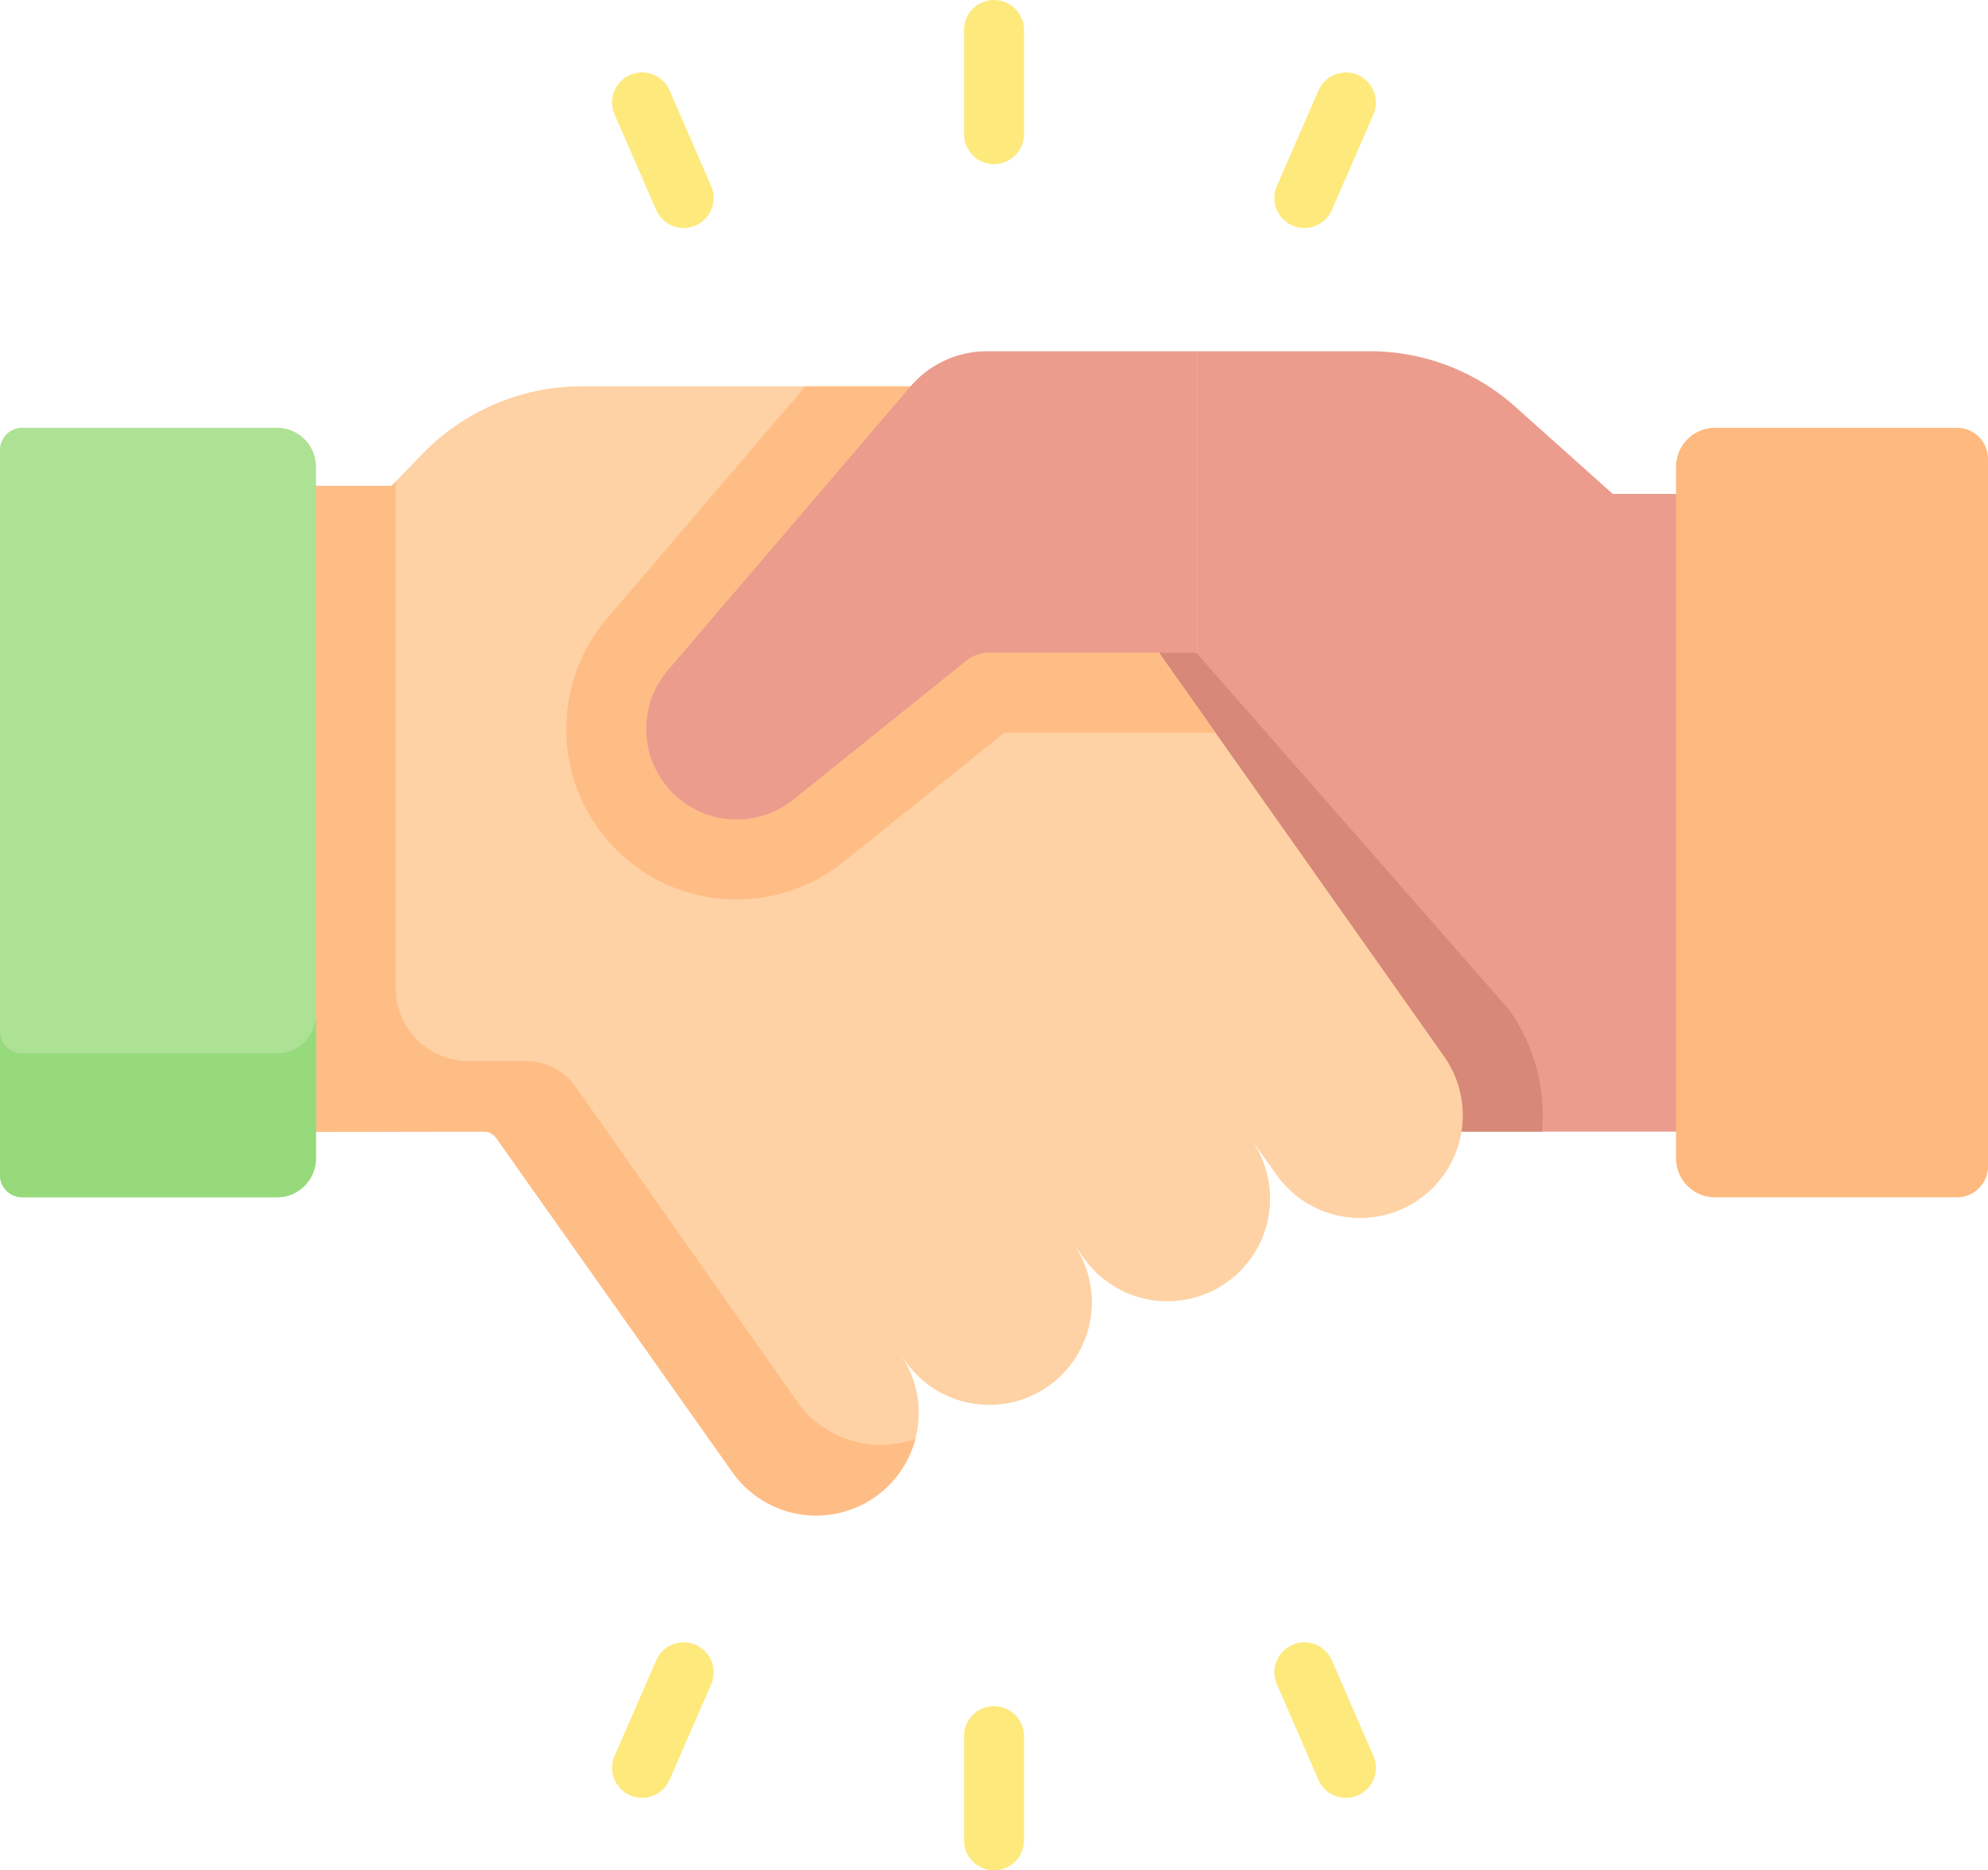 <svg xmlns="http://www.w3.org/2000/svg" width="98.138" height="92.305" viewBox="0 0 98.138 92.305">
  <g id="Partenaires" transform="translate(3120.645 -14.43)">
    <path id="Tracé_27279" data-name="Tracé 27279" d="M-2811.506,111.914l-4.809-4.3a10.77,10.77,0,0,0-7.178-2.739h-8.542v14.877h-4.656v23.636h38.329V111.914Z" transform="translate(-229.527 -73.11)" fill="#eb9c8d"/>
    <path id="Tracé_27280" data-name="Tracé 27280" d="M-2815,203.55c.024-.264.04-.53.04-.8a8.949,8.949,0,0,0-1.677-5.232L-2832.6,179.3l-1.3.611h-2.787V203.55h21.7Z" transform="translate(-229.527 -133.272)" fill="#d78878"/>
    <g id="Groupe_17016" data-name="Groupe 17016" transform="translate(-3115.33 33.501)">
      <g id="Groupe_17015" data-name="Groupe 17015" transform="translate(0)">
        <g id="Groupe_17014" data-name="Groupe 17014">
          <path id="Tracé_27281" data-name="Tracé 27281" d="M-3036.453,151.1a5.066,5.066,0,0,1-1.2,7.028,5.047,5.047,0,0,1-2.945.947,5.061,5.061,0,0,1-4.121-2.116l-.557-.778a5.063,5.063,0,0,1-1.172,7.06,5.036,5.036,0,0,1-2.942.947,5.059,5.059,0,0,1-4.123-2.118l-.314-.438a5.064,5.064,0,0,1-1.168,7.065,5.037,5.037,0,0,1-2.943.947,5.059,5.059,0,0,1-4.123-2.118l-11.68-16.519a.731.731,0,0,0-.6-.31l-18.583.032v-31.9h14.022l1.526-1.575a10.973,10.973,0,0,1,7.879-3.335h16.207l12.266,13.142,14.054,19.894a5.038,5.038,0,0,1,.947,2.945,5.057,5.057,0,0,1-2.118,4.121,5.064,5.064,0,0,1-7.063-1.17Z" transform="translate(3092.917 -113.926)" fill="#fed2a4"/>
        </g>
      </g>
    </g>
    <g id="Groupe_17025" data-name="Groupe 17025" transform="translate(-3120.645 14.43)">
      <g id="Groupe_17018" data-name="Groupe 17018" transform="translate(0 21.114)">
        <g id="Groupe_17017" data-name="Groupe 17017">
          <path id="Tracé_27282" data-name="Tracé 27282" d="M-2673.588,126.118v34.906a1.535,1.535,0,0,1-1.535,1.535h-11.94a1.924,1.924,0,0,1-1.925-1.924V126.507a1.924,1.924,0,0,1,1.925-1.924h11.94a1.535,1.535,0,0,1,1.535,1.535Z" transform="translate(2771.727 -124.583)" fill="#fdb97e"/>
          <path id="Tracé_27283" data-name="Tracé 27283" d="M-3058.866,183.848a5.058,5.058,0,0,0,4.123,2.118,5.045,5.045,0,0,0,1.7-.3,5.044,5.044,0,0,1-1.952,2.842,5.037,5.037,0,0,1-2.943.947,5.059,5.059,0,0,1-4.123-2.118l-11.68-16.519a.731.731,0,0,0-.6-.31l-18.583.032v-31.9h14.022l.208-.214v25a3.6,3.6,0,0,0,3.6,3.6l2.83,0a3,3,0,0,1,2.454,1.276Z" transform="translate(3098.232 -135.773)" fill="#ffbd86"/>
          <path id="Tracé_27284" data-name="Tracé 27284" d="M-3105.048,126.507v34.127a1.924,1.924,0,0,1-1.924,1.924h-12.574a1.1,1.1,0,0,1-1.1-1.1V125.682a1.1,1.1,0,0,1,1.1-1.1h12.574a1.924,1.924,0,0,1,1.924,1.924Z" transform="translate(3120.645 -124.583)" fill="#ade194"/>
          <path id="Tracé_27285" data-name="Tracé 27285" d="M-3106.972,277.551h-12.574a1.1,1.1,0,0,1-1.1-1.1v7.1a1.1,1.1,0,0,0,1.1,1.1h12.574a1.924,1.924,0,0,0,1.924-1.924v-7.1A1.924,1.924,0,0,1-3106.972,277.551Z" transform="translate(3120.645 -246.675)" fill="#97da7b"/>
        </g>
      </g>
      <g id="Groupe_17019" data-name="Groupe 17019" transform="translate(47.589 0)">
        <path id="Tracé_27286" data-name="Tracé 27286" d="M-2870.887,22.532a1.48,1.48,0,0,1-1.48-1.48V15.91a1.48,1.48,0,0,1,1.48-1.48,1.48,1.48,0,0,1,1.48,1.48v5.142A1.48,1.48,0,0,1-2870.887,22.532Z" transform="translate(2872.367 -14.43)" fill="#fee97d"/>
      </g>
      <g id="Groupe_17020" data-name="Groupe 17020" transform="translate(62.908 3.578)">
        <path id="Tracé_27287" data-name="Tracé 27287" d="M-2790.967,40.769a1.474,1.474,0,0,1-.59-.123,1.48,1.48,0,0,1-.766-1.948l2.053-4.714a1.48,1.48,0,0,1,1.948-.766,1.48,1.48,0,0,1,.766,1.948l-2.052,4.714A1.48,1.48,0,0,1-2790.967,40.769Z" transform="translate(2792.447 -33.095)" fill="#fee97d"/>
      </g>
      <g id="Groupe_17021" data-name="Groupe 17021" transform="translate(30.216 3.577)">
        <path id="Tracé_27288" data-name="Tracé 27288" d="M-2959.468,40.768a1.481,1.481,0,0,1-1.358-.89l-2.053-4.714a1.48,1.48,0,0,1,.766-1.948,1.48,1.48,0,0,1,1.948.766l2.053,4.714a1.48,1.48,0,0,1-.766,1.948,1.473,1.473,0,0,1-.59.124Z" transform="translate(2963.002 -33.094)" fill="#fee97d"/>
      </g>
      <g id="Groupe_17022" data-name="Groupe 17022" transform="translate(47.589 84.203)">
        <path id="Tracé_27289" data-name="Tracé 27289" d="M-2870.887,461.831a1.48,1.48,0,0,1-1.48-1.48v-5.142a1.48,1.48,0,0,1,1.48-1.48,1.48,1.48,0,0,1,1.48,1.48v5.141A1.48,1.48,0,0,1-2870.887,461.831Z" transform="translate(2872.367 -453.729)" fill="#fee97d"/>
      </g>
      <g id="Groupe_17023" data-name="Groupe 17023" transform="translate(62.908 81.053)">
        <path id="Tracé_27290" data-name="Tracé 27290" d="M-2788.912,444.969a1.48,1.48,0,0,1-1.358-.889l-2.053-4.714a1.48,1.48,0,0,1,.766-1.948,1.48,1.48,0,0,1,1.948.766l2.052,4.714a1.48,1.48,0,0,1-.766,1.948A1.478,1.478,0,0,1-2788.912,444.969Z" transform="translate(2792.447 -437.294)" fill="#fee97d"/>
      </g>
      <g id="Groupe_17024" data-name="Groupe 17024" transform="translate(30.216 81.053)">
        <path id="Tracé_27291" data-name="Tracé 27291" d="M-2961.522,444.968a1.477,1.477,0,0,1-.59-.123,1.48,1.48,0,0,1-.766-1.948l2.053-4.714a1.48,1.48,0,0,1,1.948-.766,1.48,1.48,0,0,1,.766,1.948l-2.053,4.714a1.481,1.481,0,0,1-1.358.889Z" transform="translate(2963.002 -437.293)" fill="#fee97d"/>
      </g>
    </g>
    <path id="Tracé_27292" data-name="Tracé 27292" d="M-2945.547,127.068l-12.266-13.142h-5.194l-9.778,11.433a8.418,8.418,0,0,0-2.023,5.473,8.362,8.362,0,0,0,2.465,5.951,8.362,8.362,0,0,0,5.952,2.465,8.442,8.442,0,0,0,5.269-1.854l7.945-6.378h10.419Z" transform="translate(-117.884 -80.425)" fill="#ffbd86"/>
    <path id="Tracé_27293" data-name="Tracé 27293" d="M-2927.032,104.876H-2937.4a4.96,4.96,0,0,0-3.767,1.735l-11.974,14a4.454,4.454,0,0,0-1.074,2.905,4.46,4.46,0,0,0,1.309,3.16,4.468,4.468,0,0,0,5.958.324l8.539-6.855a1.78,1.78,0,0,1,1.113-.391h10.263V104.876Z" transform="translate(-134.53 -73.11)" fill="#eb9c8d"/>
  </g>
</svg>
